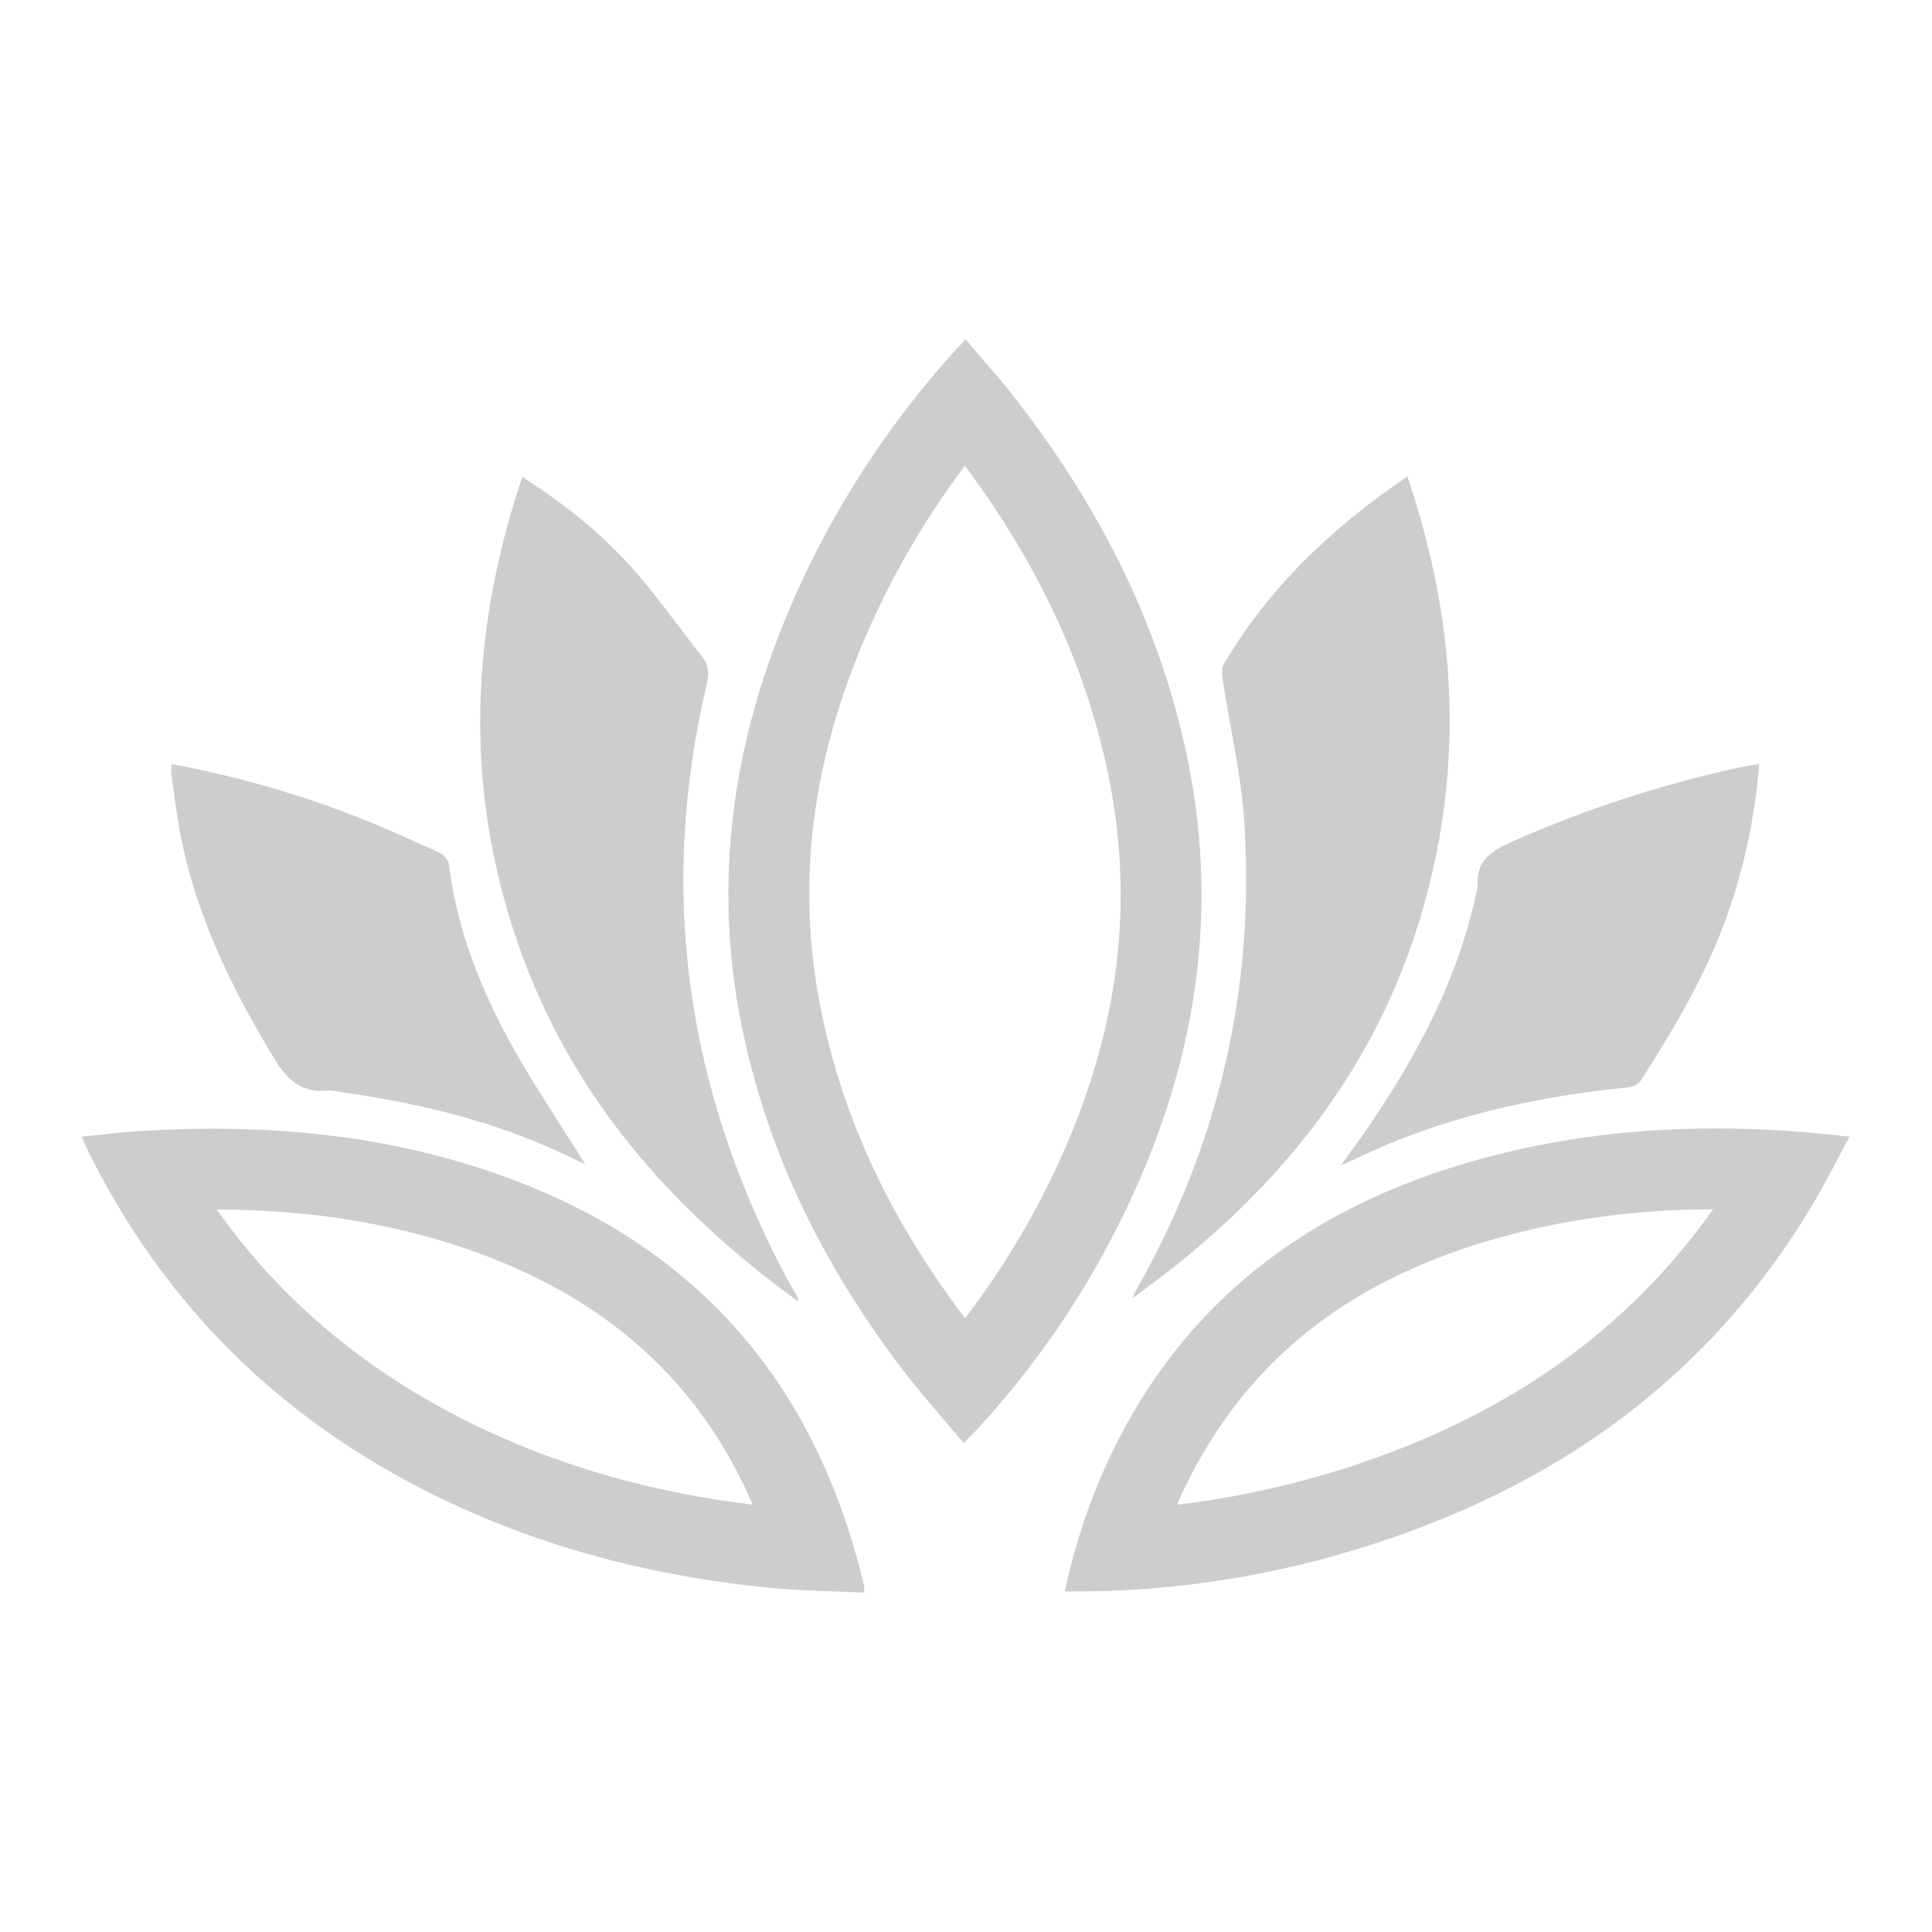 <?xml version="1.0" standalone="no"?><!DOCTYPE svg PUBLIC "-//W3C//DTD SVG 1.1//EN" "http://www.w3.org/Graphics/SVG/1.1/DTD/svg11.dtd"><svg class="icon" width="600px" height="600.00px" viewBox="0 0 1024 1024" version="1.1" xmlns="http://www.w3.org/2000/svg"><path fill="#cdcdcd" d="M628.785 399.22c-15.089-70.43-47.387-132.662-91.49-189.087-7.974-10.195-16.685-19.813-25.494-30.211-2.903 3.073-5.218 5.395-7.399 7.839-37.103 41.68-66.646 88.166-87.929 139.757-28.845 69.895-38.437 141.97-23.26 216.603 13.722 67.506 43.697 127.491 85.268 181.924 10.012 13.104 21.087 25.398 32.298 38.816 3.276-3.356 5.483-5.49 7.552-7.749 34.336-37.395 61.95-79.278 82.859-125.499 33.726-74.514 44.848-151.85 27.593-232.393z m-37.186 113.143c-4.188 33.509-14.092 67.687-29.437 101.591-13.669 30.216-30.648 58.596-50.668 84.735-39.661-52.284-64.624-105.649-76.303-163.105-6.509-32.007-7.954-64.54-4.295-96.697 3.548-31.176 12.018-63.148 25.176-95.032 14.161-34.328 32.71-66.84 55.329-97.039 38.645 51.925 63.379 104.832 75.494 161.378 7.429 34.667 9.011 69.714 4.703 104.17zM272.121 625.38c-51.614-19.464-104.846-27.138-159.021-27.138-14.144 0-28.348 0.523-42.609 1.495-8.821 0.597-17.607 1.774-27.138 2.769 1.551 3.48 2.497 5.849 3.629 8.124 39.302 79.053 98.496 138.45 176.975 178.674 57.487 29.454 118.805 45.736 182.837 52.132 16.862 1.677 33.875 1.84 51.272 2.721 0-2.254 0.087-2.741-0.007-3.176-24.438-104.242-84.969-177.515-185.937-215.601z m-28.625 125.804c-35.12-18.001-66.176-40.484-92.305-66.824-13.152-13.257-25.281-27.72-36.309-43.278 52.593 0.176 99.103 8.156 142.122 24.378 67.868 25.601 114.697 69.029 141.976 132.017-57.392-6.965-108.37-22.155-155.483-46.293zM909.416 598.11c-45.843 0-91.126 5.848-135.615 19.353-82.384 25.014-145.937 73.2-184.151 151.874-11.285 23.226-19.496 47.555-25.278 74.132 2.885 0 5.3 0.011 7.559 0.011 1.13 0 2.222-0.003 3.313-0.011 53.134-0.547 104.941-9.383 155.34-25.96 99.376-32.692 178.769-91.064 232.079-182.425 6.01-10.298 11.339-20.992 17.6-32.65-9.294-0.92-16.985-1.814-24.688-2.429-15.439-1.241-30.834-1.895-46.159-1.895z m-71.717 116.297c-34.018 26.3-74.56 47.297-120.498 62.409-30.664 10.087-61.916 17.005-93.385 20.694a264.015 264.015 0 0 1 4.366-9.457c31.288-64.414 82.991-106.807 158.062-129.6 38.383-11.651 78.217-17.38 121.735-17.504-19.959 28.133-43.508 52.76-70.28 73.457z"  /><path fill="#cdcdcd" d="M422.742 689.585c0.217-1.069 0.365-1.34 0.284-1.489-2.856-5.152-5.884-10.221-8.591-15.455-50.968-98.477-65.495-201.672-39.845-309.977 1.292-5.457 1.165-9.985-2.389-14.486-12.429-15.739-23.944-32.277-37.252-47.218-16.53-18.567-36.027-33.982-58.13-48.245-27.87 83.121-30.734 165.27-2.301 247.357 27.633 79.807 80.448 140.299 148.225 189.513zM659.504 435.796c5.72 88.093-13.477 170.83-57.175 247.71-0.799 1.4-1.307 2.966-1.957 4.453 73.51-52.498 128.675-118.46 153.838-206.33 21.947-76.657 17.694-152.571-8.266-229.065-40.259 27.227-73.449 58.962-97.413 99.656-1.314 2.227-0.785 5.86-0.352 8.726 3.797 24.959 9.7 49.764 11.325 74.851zM94.386 435.287c7.421 45.336 26.809 85.732 50.292 124.702 7.114 11.805 14.533 19.461 28.968 18.034 2.977-0.291 6.085 0.685 9.124 1.117 43.285 6.114 85.222 16.81 124.477 36.637 1.117 0.568 2.343 0.927 2.898 1.144-12.802-20.518-26.489-40.658-38.315-61.84-16.89-30.266-29.637-62.219-33.909-97.07-0.284-2.327-3.086-5.218-5.428-6.275-15.049-6.822-30.111-13.681-45.512-19.624-30.896-11.914-62.679-20.877-96.148-27.178 0 2.321-0.155 3.729 0.026 5.09 1.123 8.427 2.159 16.868 3.526 25.262zM726.584 595.374c-4.84 7.149-9.993 14.088-15.902 22.394 9.485-4.305 17.46-8.231 25.657-11.602 40.529-16.68 82.92-25.482 126.394-29.786 2.429-0.245 5.632-1.644 6.857-3.554 19.131-29.873 37.096-60.37 48.151-94.375 7.682-23.624 12.618-47.778 14.649-73.415-3.398 0.522-5.748 0.766-8.056 1.246-42.412 8.949-83.339 22.359-123.035 39.844-11.006 4.847-19.151 10.202-18.034 23.559 0.054 0.675-0.312 1.374-0.454 2.071-9.449 45.431-30.487 85.607-56.226 123.618z"  /></svg>